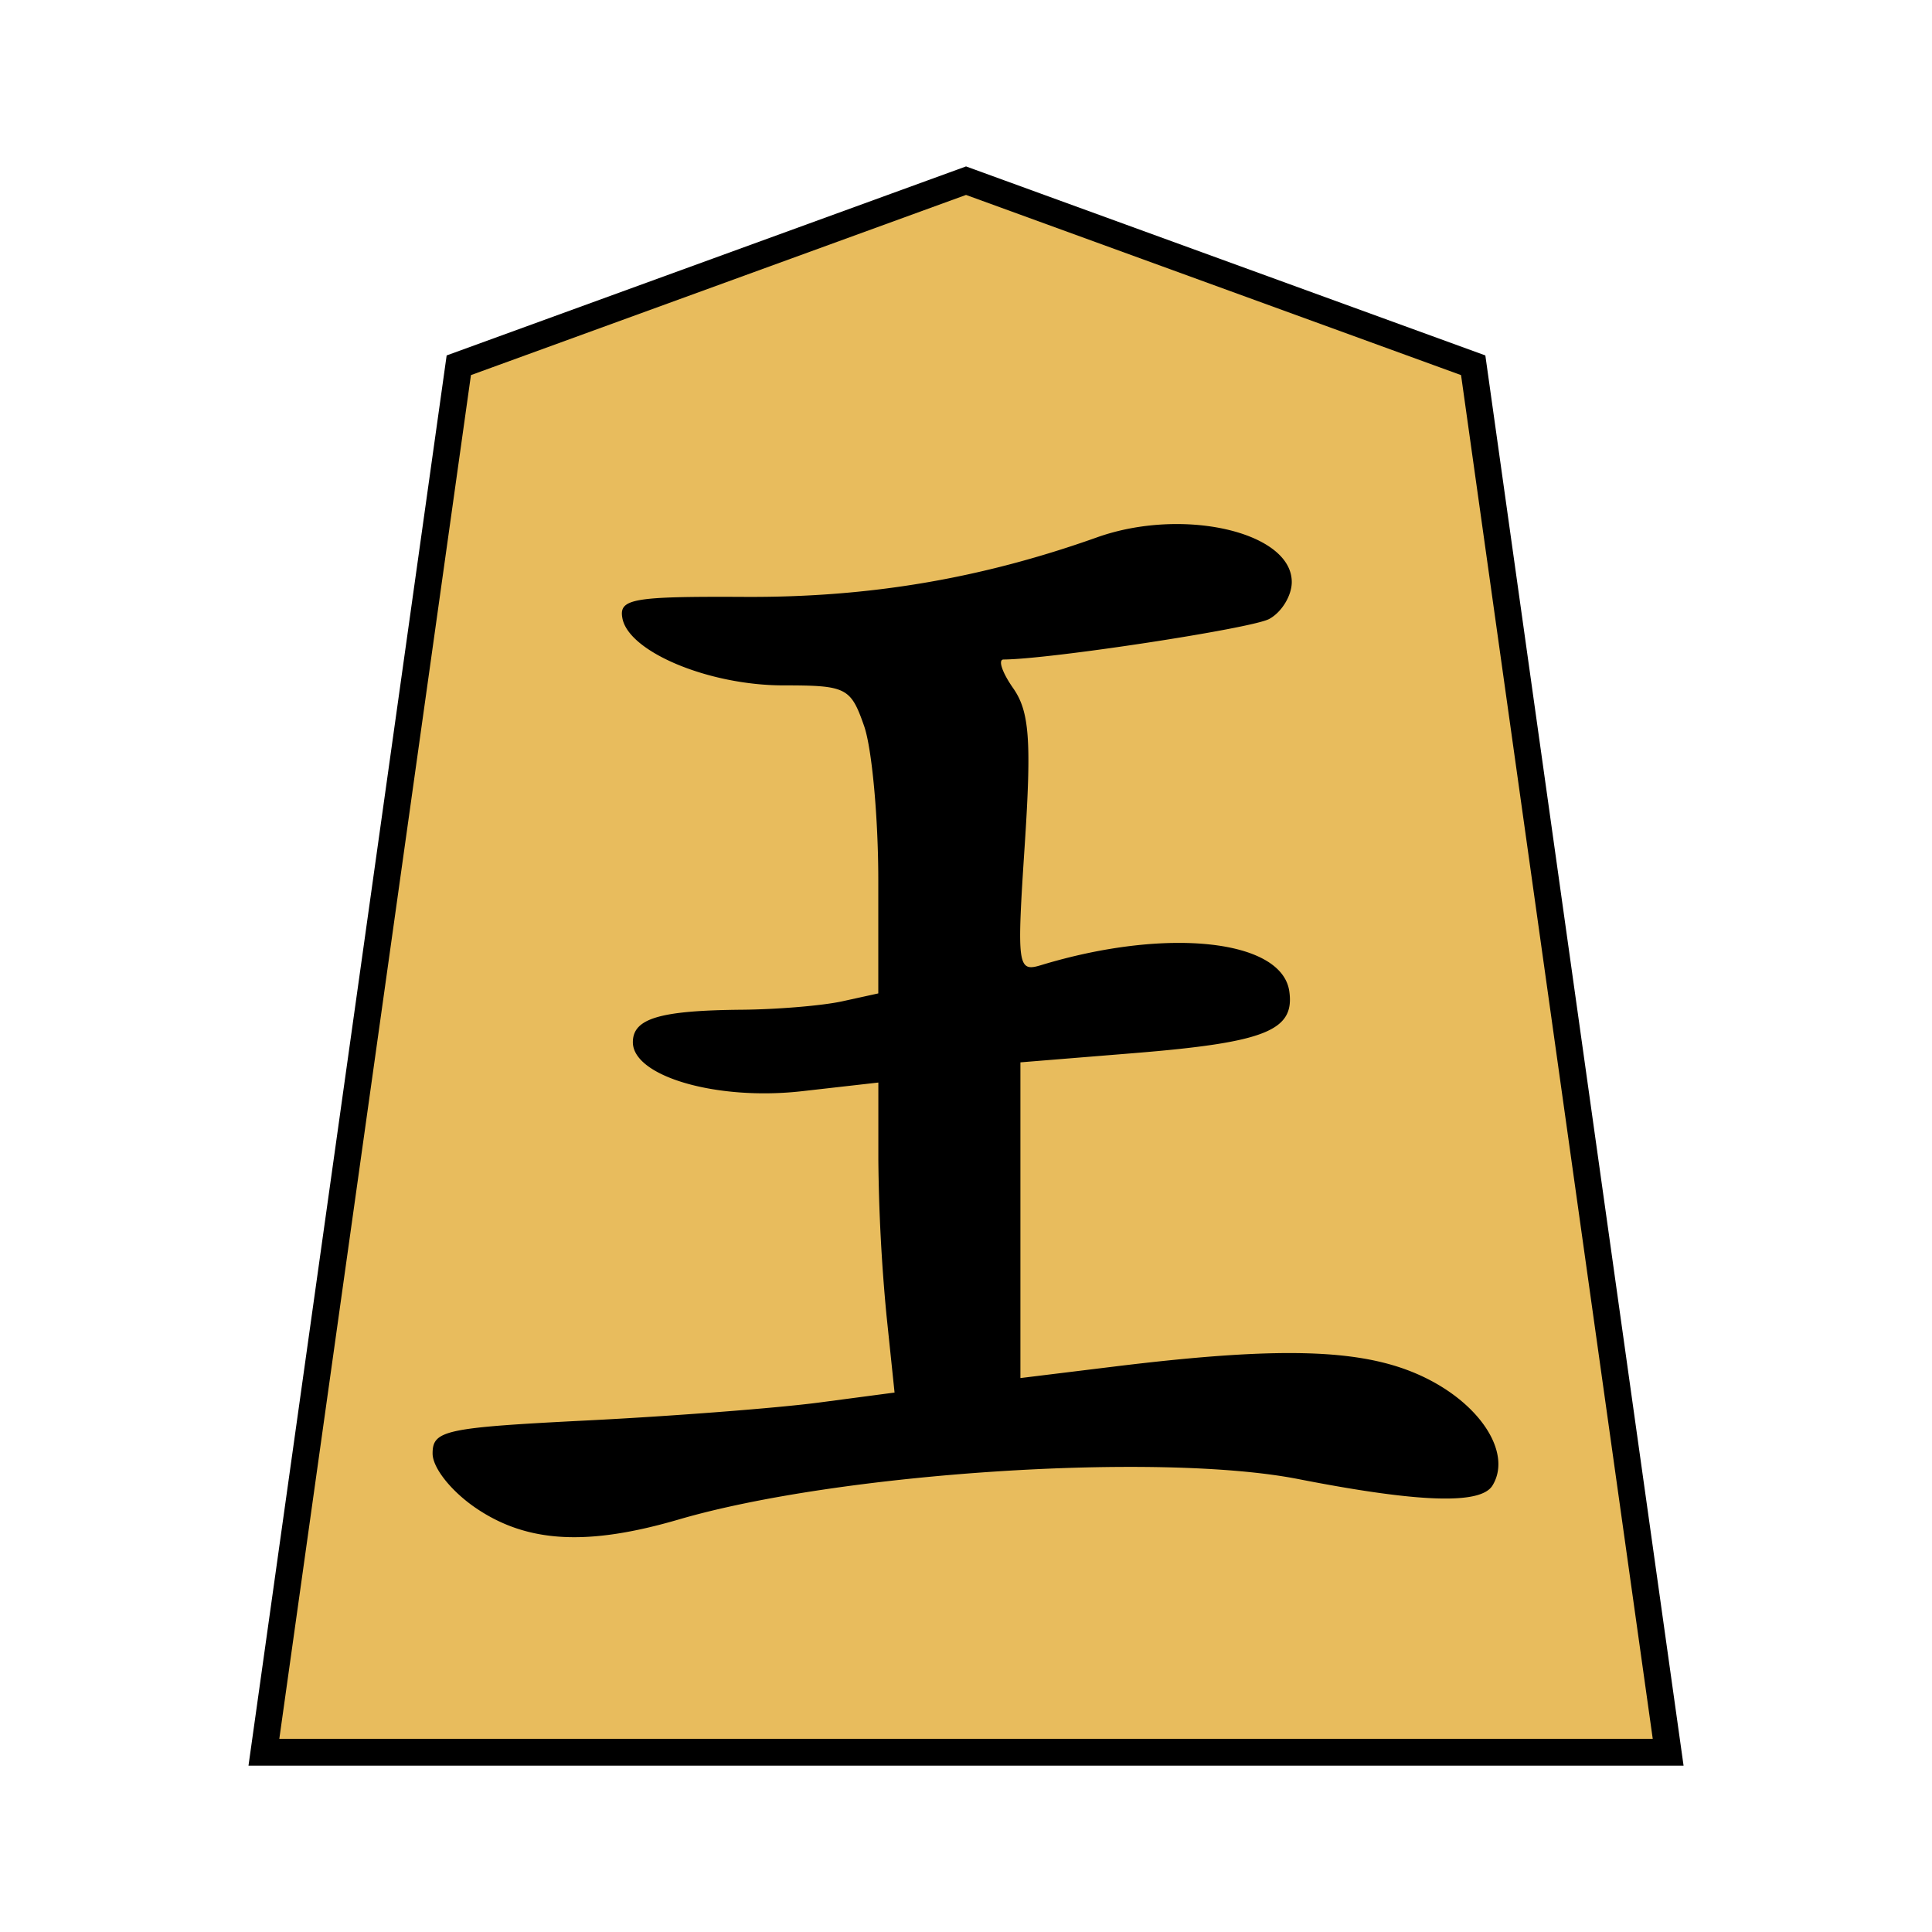 <svg xmlns="http://www.w3.org/2000/svg" width="136" height="136" viewBox="0 0 35.983 35.983"><path fill="#e8bc5d" stroke="#000" stroke-width=".499" d="M31.069 32.635H4.915l3.63-25.832 9.447-3.438 9.446 3.438z"/><path d="M8.875 28.095c-.465-.313-.818-.755-.818-1.023 0-.434.23-.483 2.888-.617 1.588-.08 3.524-.23 4.302-.332l1.414-.187-.151-1.447a33.645 33.645 0 01-.151-2.887v-1.44l-1.428.162c-1.58.178-3.144-.276-3.144-.913 0-.443.5-.592 2.037-.605.657-.006 1.496-.076 1.864-.157l.67-.147v-2.11c0-1.162-.118-2.452-.264-2.87-.25-.717-.33-.757-1.504-.757-1.388 0-2.882-.624-2.998-1.251-.068-.363.19-.408 2.285-.397 2.317.012 4.392-.34 6.552-1.108 1.597-.57 3.63-.104 3.63.831 0 .255-.19.565-.422.689-.334.178-4.094.751-4.946.754-.107 0-.027.24.178.533.304.433.344.97.217 2.915-.15 2.27-.135 2.378.302 2.245 2.333-.71 4.487-.483 4.625.488.104.733-.448.952-2.902 1.151l-2.106.171v5.88l1.745-.214c3.245-.398 4.773-.332 5.891.257.996.524 1.507 1.392 1.155 1.96-.22.357-1.372.318-3.617-.122-2.597-.508-8.547-.12-11.534.752-1.702.498-2.819.437-3.77-.204z"/></svg>